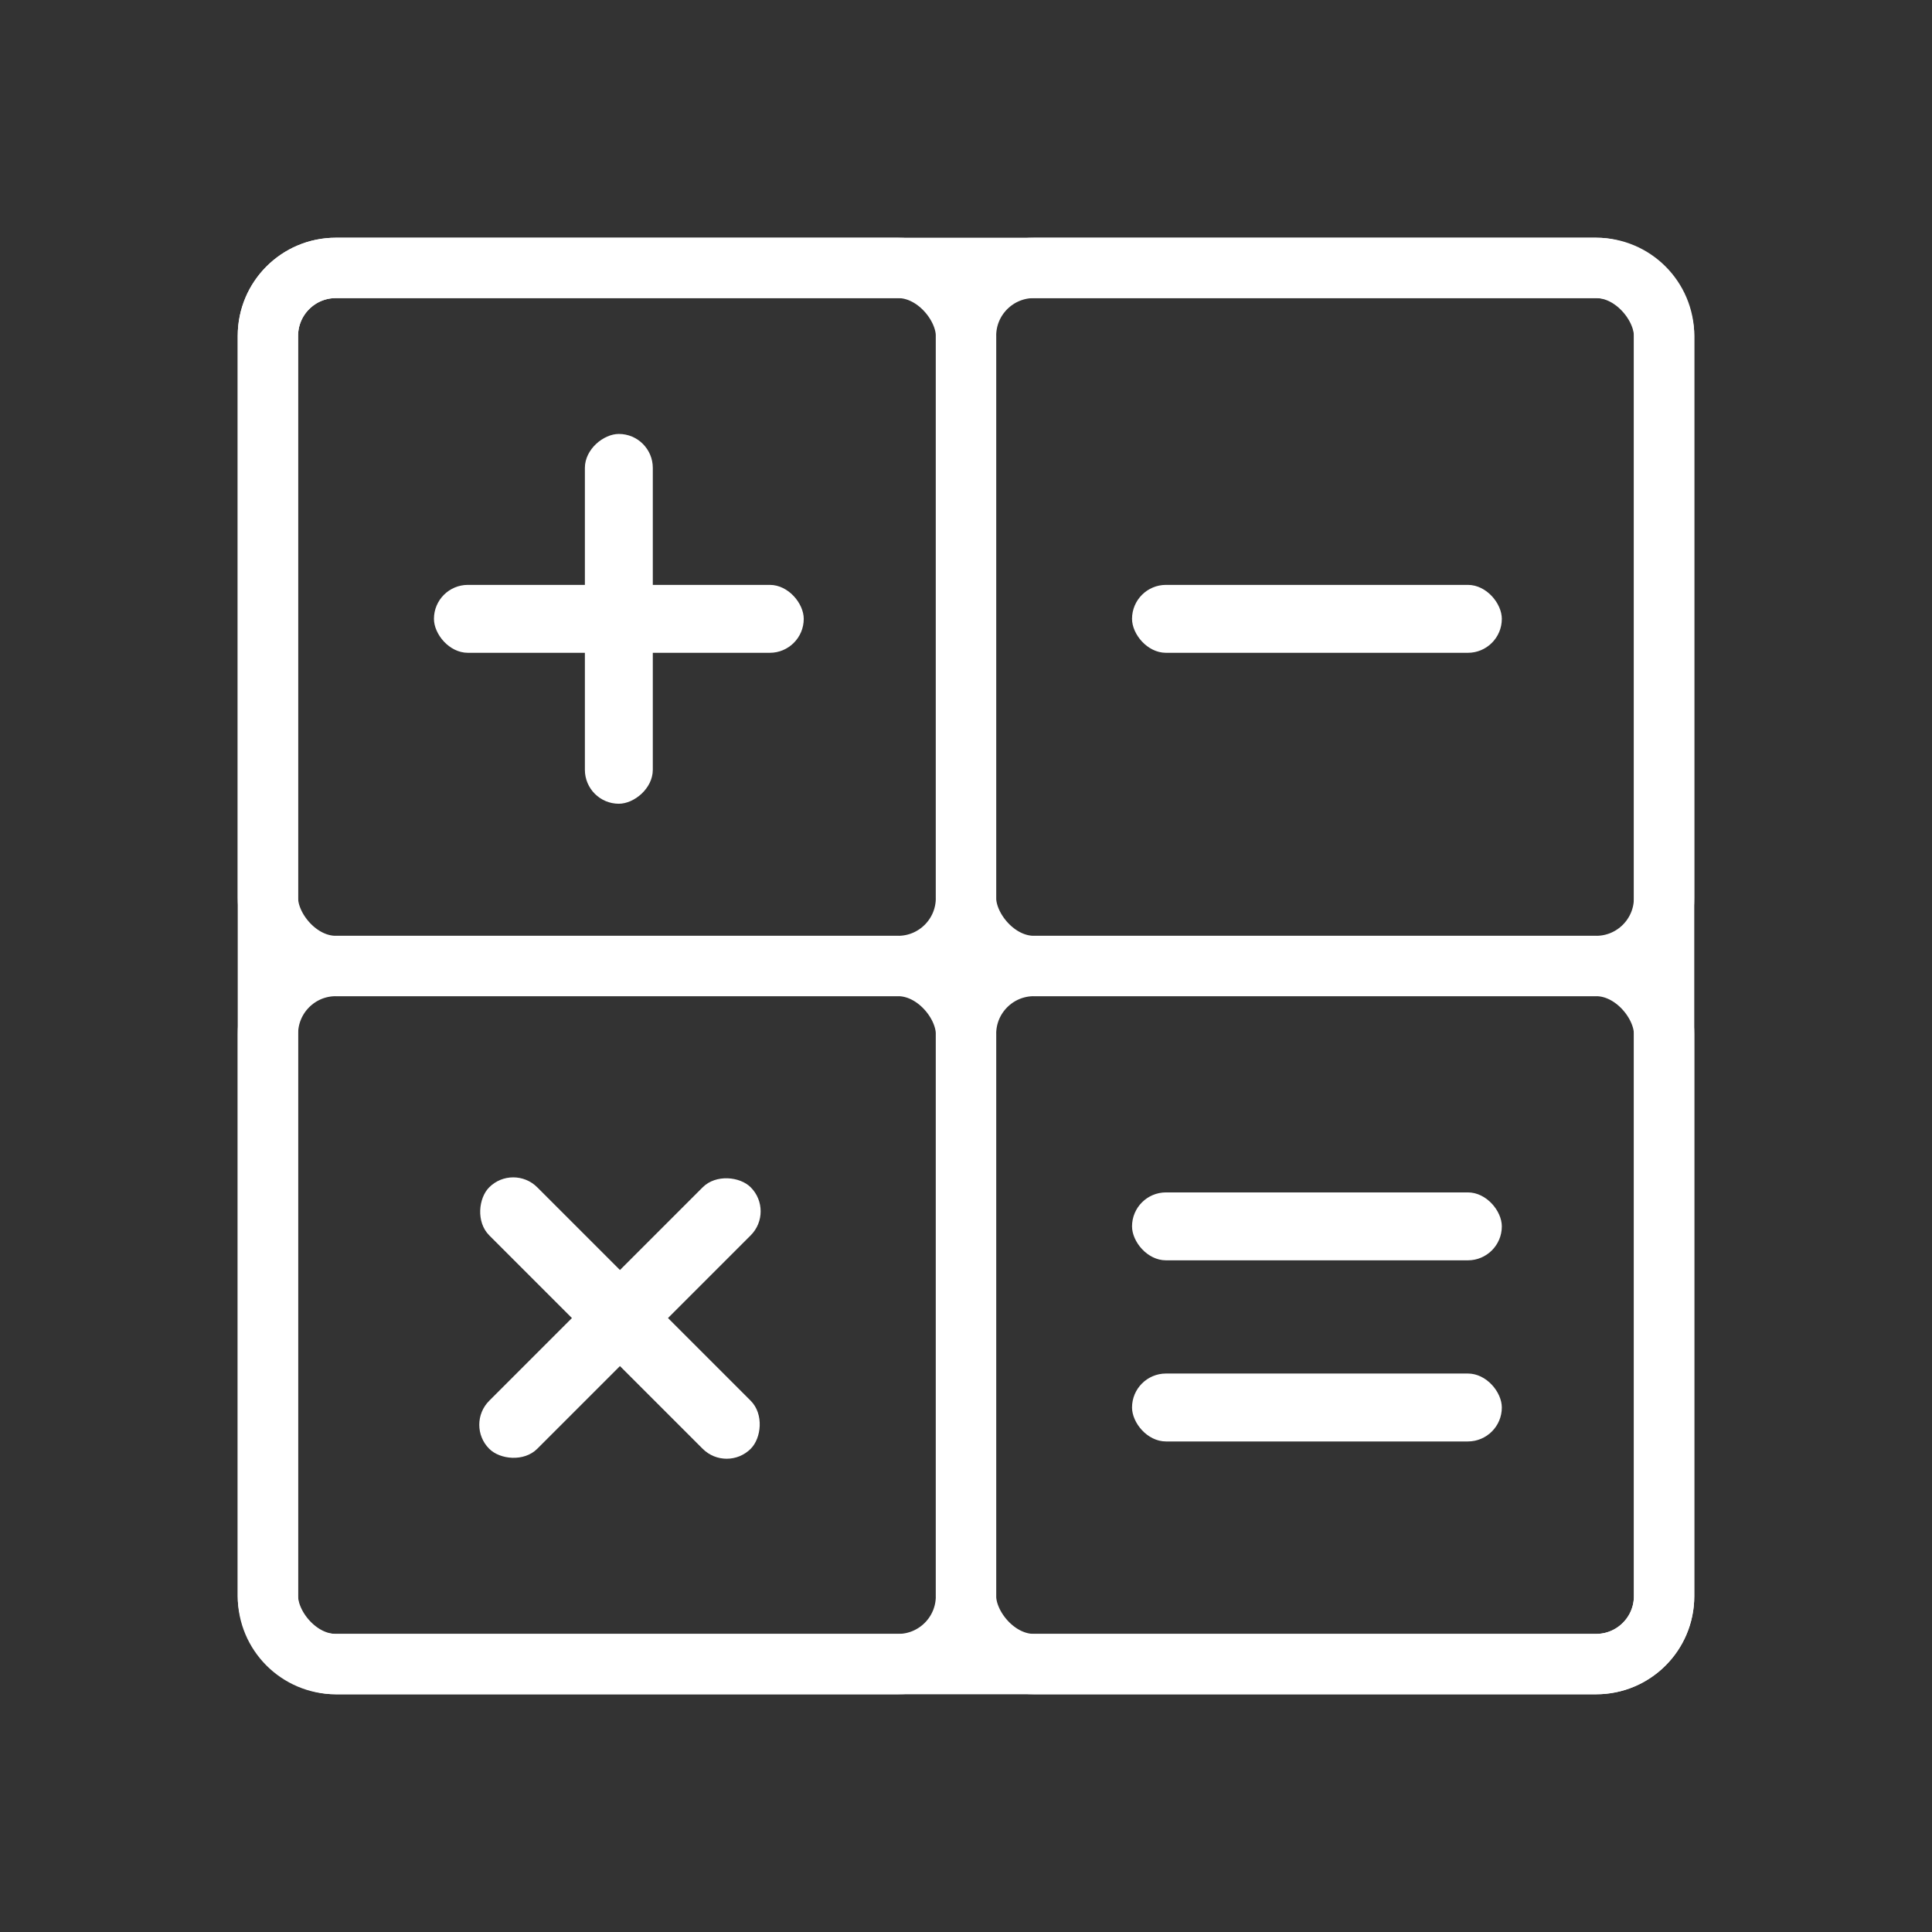 <svg width="512" height="512" viewBox="0 0 512 512" fill="none" xmlns="http://www.w3.org/2000/svg">
<rect x="0" y="0" width="512" height="512" fill="#333333" stroke="none"/>
<style>
    @media (prefers-color-scheme: dark) {
      svg {
       filter: invert(0);
      }
    }

    @media (prefers-color-scheme: light) {
      svg {
       filter: invert(1);
      }
    }
  </style>
<rect x="300" y="316" width="98" height="18" rx="9" fill="white"/>
<rect x="300" y="364" width="98" height="18" rx="9" fill="white"/>
<rect x="123.284" y="377.581" width="98" height="18" rx="9" transform="rotate(-45 123.284 377.581)" fill="white"/>
<rect x="192.581" y="390.309" width="98" height="18" rx="9" transform="rotate(-135 192.581 390.309)" fill="white"/>
<rect x="300" y="155" width="98" height="18" rx="9" fill="white"/>
<rect x="115" y="155" width="98" height="18" rx="9" fill="white"/>
<rect x="155" y="213" width="98" height="18" rx="9" transform="rotate(-90 155 213)" fill="white"/>
<rect x="256" y="71" width="185" height="185" rx="18" stroke="white" stroke-width="16"/>
<rect x="256" y="256" width="185" height="185" rx="18" stroke="white" stroke-width="16"/>
<rect x="71" y="256" width="185" height="185" rx="18" stroke="white" stroke-width="16"/>
<rect x="71" y="71" width="185" height="185" rx="18" stroke="white" stroke-width="16"/>
<path d="M71 89C71 79.059 79.059 71 89 71H423C432.941 71 441 79.059 441 89V423C441 432.941 432.941 441 423 441H89C79.059 441 71 432.941 71 423V89Z" stroke="white" stroke-width="16" stroke-linejoin="round"/>
</svg>
